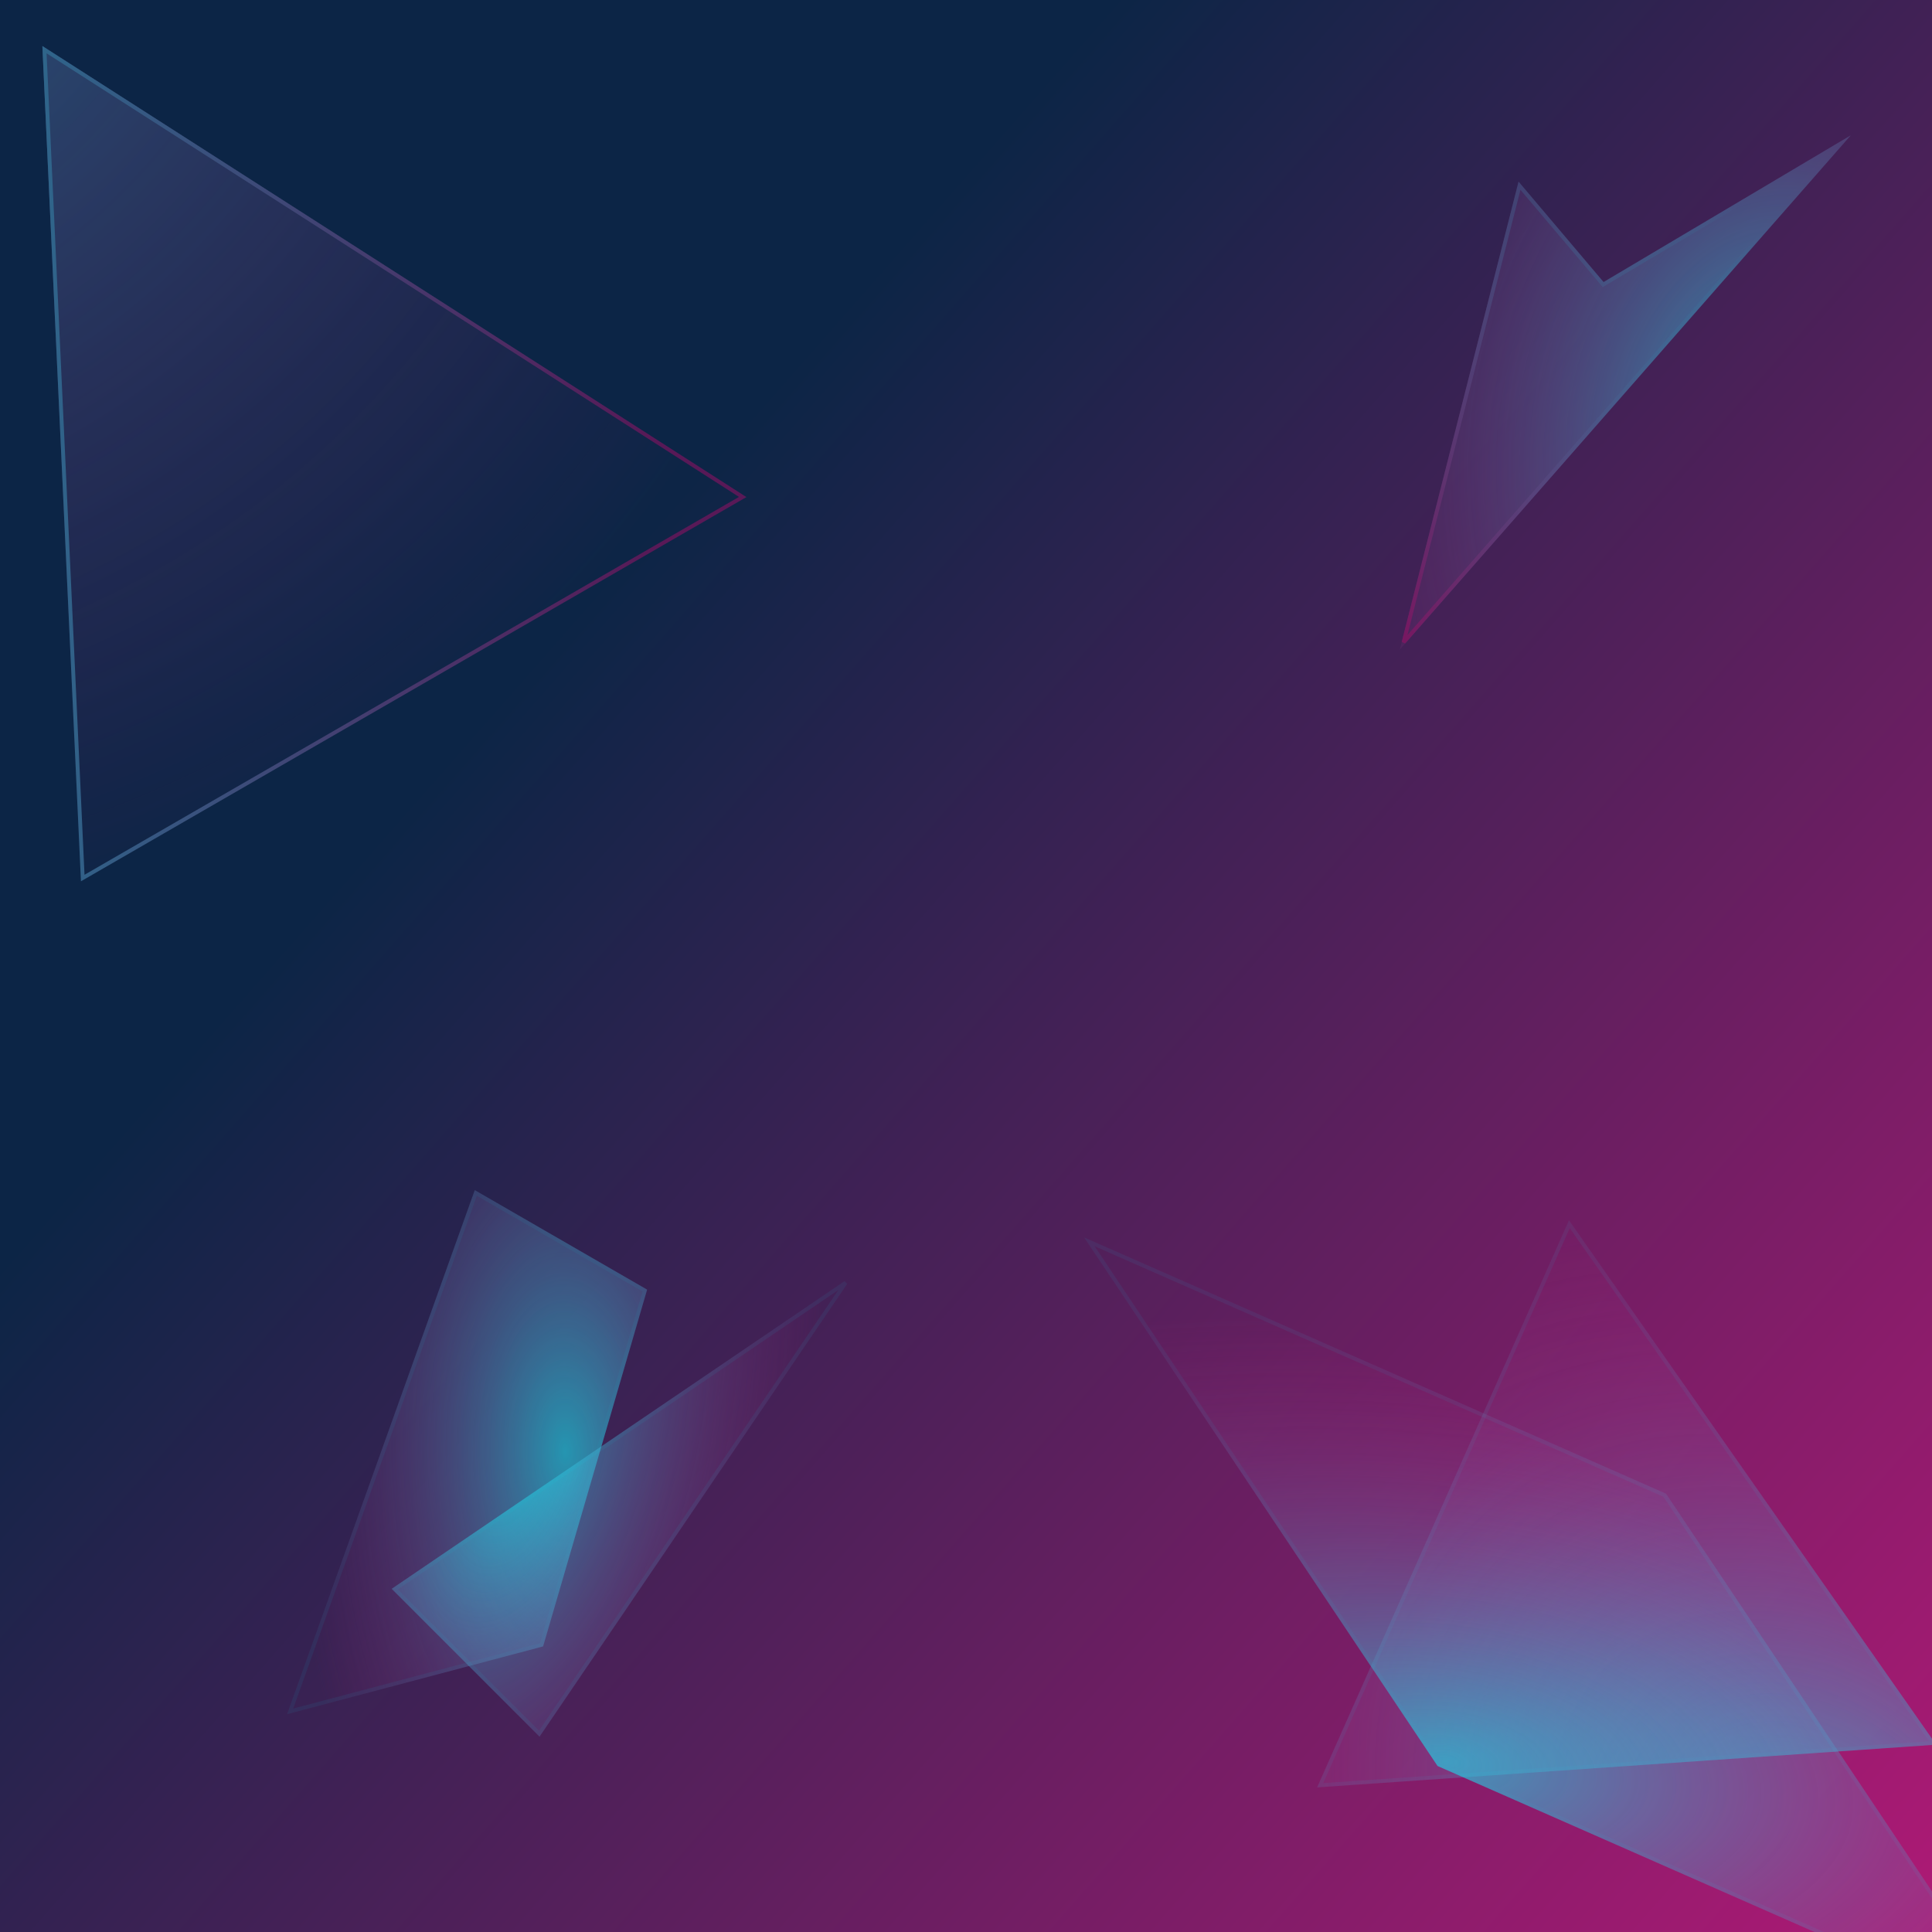 <?xml version="1.0" encoding="UTF-8" standalone="no"?>
<svg
   width="500"
   height="500"
   viewBox="0 0 500 500"
   fill="none"
   version="1.1"
   id="svg38974"
   sodipodi:docname="Group.svg"
   inkscape:version="1.1.2 (0a00cf5339, 2022-02-04)"
   xmlns:inkscape="http://www.inkscape.org/namespaces/inkscape"
   xmlns:sodipodi="http://sodipodi.sourceforge.net/DTD/sodipodi-0.dtd"
   xmlns:xlink="http://www.w3.org/1999/xlink"
   xmlns="http://www.w3.org/2000/svg"
   xmlns:svg="http://www.w3.org/2000/svg">
      <style>
         .float{
            animation: float 20s infinite alternate
         }.rotate{
            animation: rotate 25s infinite linear ;
            transform-origin: center center;
         }
         .animatedStroke{
            animation: stroke 10s infinite alternate 
         }

      @keyframes stroke {
         from{
            stroke-opacity: 0;
         }
         to{
            stroke-opacity:.8
         }
      }
      @keyframes float {
          20%{
            transform: translateX(5px)
          }
          40%{
            transform: translate(0px, -5px)
          }
          60%{
            transform: translate(-5px, -0px)
          }
          80%{
            transform: translate(0px, 5px)
          }
          
      }
      @keyframes rotate {

         40%{
            opacity: .5%;
         }
          to {
            transform: rotate(-1turn);
          }
      }
   </style>

   <circle  />

  <rect
     x="0"
     y="0"
     width="500"
     height="500"
     fill="url(#paint0_linear_1_16)"
     stroke="#000000"
     id="fondo"
     style="fill:url(#paint0_linear_1_16);stroke:none;stroke-opacity:1" />
  <g
     opacity="0.6"
     
     transform="translate(-88.47,-48.566)"
     >
    <path
     class="float"
       d="M 99.435,60.481 281.646,177.209 109.419,276.644 Z"
       fill="url(#paint1_radial_1_16)"
       id="path38901"/>

    <path
       class="animatedStroke"
       d="M 109.881,275.8 99.979,61.423 280.684,177.187 Z"
       stroke="#00f0ff"
       stroke-opacity="0.1"
       id="path38903"
       style="stroke:url(#linearGradient6660);stroke-opacity:1" />
  </g>
  <g
     opacity="0.6"
     id="poli6">
    <path

       d="M340.866 462.576L406.052 315.802L501.082 451.52L340.866 462.576Z"
       fill="url(#paint2_radial_1_16)"
       id="path38907" />
    <path
       d="M500.165 451.083L341.66 462.02L406.149 316.814L500.165 451.083Z"
       stroke="#00F0FF"
       stroke-opacity="0.1"
       id="path38909" />
  </g>
  <g
     opacity="0.6"
     id="poli3">
    <path
       class="float"
       d="M74.304 443.625L98.586 375.812L122.868 308L167.476 333.754L140.55 426.092L74.304 443.625Z"
       fill="url(#paint3_radial_1_16)"
       id="path38913" />
    <path
       d="M75.095 442.898L99.057 375.981L123.137 308.733L166.886 333.991L140.149 425.681L75.095 442.898Z"
       stroke="#00F0FF"
       stroke-opacity="0.1"
       id="path38915" />
  </g>
  <g
      class="float"
     opacity="0.6"
     id="p2"
     transform="translate(-2)">
    <path

       d="M 364.262,168.121 395,47 417,73 481,35 Z"
       fill="url(#paint4_radial_1_16)"
       id="path38919"
       style="fill:url(#paint4_radial_1_16)" />
       
    <path
       class="animatedStroke float"

       d="M 478.549,37.037 365.258,166.226 395.246,48.064 l 21.372,25.259 0.274,0.323 0.363,-0.216 z"
       stroke="#00f0ff"
       stroke-opacity="0.1"
       id="path38921"
       style="stroke:url(#linearGradient17284);stroke-opacity:1" />
  </g>
  <g
     opacity="0.6"
     id="poli4">
    <path
    class="float"
       d="M220.723 330.092L139.633 449.448L101.368 411.183L220.723 330.092Z"
       fill="url(#paint5_radial_1_16)"
       id="path38925" />
    <path
       d="M102.148 411.257L218.838 331.978L139.559 448.667L102.148 411.257Z"
       stroke="#00F0FF"
       stroke-opacity="0.1"
       id="path38927" />
  </g>
  <g
     opacity="0.6"
     id="poli5">
    <path
    class="float rotate"
    

       d="M280.568 320.238L431.171 386.56L522.638 523.359L372.035 457.037L280.568 320.238Z"
       fill="url(#paint6_radial_1_16)"
       id="path38931" />
    <path
       d="M372.37 456.638L281.938 321.388L430.837 386.959L521.268 522.209L372.37 456.638Z"
       stroke="#00F0FF"
       stroke-opacity="0.1"
       id="path38933" />
  </g>
  <defs
     id="defs38972">
    <linearGradient
       inkscape:collect="always"
       id="linearGradient17282">
      <stop
         style="stop-color:#991369;stop-opacity:1"
         offset="0"
         id="stop17278" />
      <stop
         style="stop-color:#16e2ef;stop-opacity:0;"
         offset="1"
         id="stop17280" />
    </linearGradient>
    <radialGradient
       id="radialGradient17116"
       cx="0"
       cy="0"
       r="1"
       gradientUnits="userSpaceOnUse"
       gradientTransform="translate(373.824 455.766) rotate(-82.479) scale(111.86 230.918)">
      <stop
         stop-color="#16E2EF"
         id="stop17112" />
      <stop
         offset="1"
         stop-color="#C2187B"
         stop-opacity="0.01"
         id="stop17114"
         style="stop-opacity:1;stop-color:#f9ff7b" />
    </radialGradient>
    <linearGradient
       inkscape:collect="always"
       id="linearGradient6658">
      <stop
         style="stop-color:#8a1162;stop-opacity:1;"
         offset="0"
         id="stop6654" />
      <stop
         style="stop-color:#4296bd;stop-opacity:1"
         offset="1"
         id="stop6656" />
    </linearGradient>
    <linearGradient
       id="paint0_linear_1_16"
       x1="158.518"
       y1="147.6"
       x2="571.639"
       y2="510.74"
       gradientUnits="userSpaceOnUse">
      <stop
         stop-color="#0c2546"
         id="stop38937" />
      <stop
         offset="1"
         stop-color="#C2187B"
         id="stop38939" />
    </linearGradient>
    <radialGradient
       id="paint1_radial_1_16"
       cx="0"
       cy="0"
       r="1"
       gradientUnits="userSpaceOnUse"
       gradientTransform="matrix(250.975,270.257,-244.26,226.832,-28.27,-52.725)">
      <stop
         stop-color="#16E2EF"
         id="stop38942" />
      <stop
         offset="1"
         stop-color="#C2187B"
         stop-opacity="0.01"
         id="stop38944" />
    </radialGradient>
    <radialGradient
       id="paint2_radial_1_16"
       cx="0"
       cy="0"
       r="1"
       gradientUnits="userSpaceOnUse"
       gradientTransform="translate(468.597 484.522) rotate(-135.076) scale(199.302 156.455)">
      <stop
         stop-color="#16E2EF"
         id="stop38947" />
      <stop
         offset="1"
         stop-color="#C2187B"
         stop-opacity="0.01"
         id="stop38949" />
    </radialGradient>
    <radialGradient
       id="paint3_radial_1_16"
       cx="0"
       cy="0"
       r="1"
       gradientUnits="userSpaceOnUse"
       gradientTransform="translate(146.281 375.689) rotate(179.508) scale(70.796 141.064)">
      <stop
         stop-color="#16E2EF"
         id="stop38952" />
      <stop
         offset="1"
         stop-color="#C2187B"
         stop-opacity="0.01"
         id="stop38954" />
    </radialGradient>
    <radialGradient
       id="paint4_radial_1_16"
       cx="0"
       cy="0"
       r="1"
       gradientUnits="userSpaceOnUse"
       gradientTransform="matrix(-115.482,-23.881,32.467,-156.999,458.251,109.435)">
      <stop
         stop-color="#16E2EF"
         id="stop38957" />
      <stop
         offset="1"
         stop-color="#C2187B"
         stop-opacity="0.01"
         id="stop38959" />
    </radialGradient>
    <radialGradient
       id="paint5_radial_1_16"
       cx="0"
       cy="0"
       r="1"
       gradientUnits="userSpaceOnUse"
       gradientTransform="translate(132.601 376.069) rotate(15.73) scale(73.473 142.803)">
      <stop
         stop-color="#16E2EF"
         id="stop38962" />
      <stop
         offset="1"
         stop-color="#C2187B"
         stop-opacity="0.01"
         id="stop38964" />
    </radialGradient>
    <radialGradient
       id="paint6_radial_1_16"
       cx="0"
       cy="0"
       r="1"
       gradientUnits="userSpaceOnUse"
       gradientTransform="translate(373.824 455.766) rotate(-82.479) scale(111.86 230.918)">
      <stop
         stop-color="#16E2EF"
         id="stop38967" />
      <stop
         offset="1"
         stop-color="#C2187B"
         stop-opacity="0.01"
         id="stop38969" />
    </radialGradient>

    <linearGradient
       inkscape:collect="always"
       xlink:href="#linearGradient6658"
       id="linearGradient6660"
       x1="257.356"
       y1="174.175"
       x2="90.536"
       y2="173.551"
       gradientUnits="userSpaceOnUse" />
    <linearGradient
       inkscape:collect="always"
       xlink:href="#linearGradient17282"
       id="linearGradient17284"
       x1="363.664"
       y1="161.036"
       x2="478.925"
       y2="101.581"
       gradientUnits="userSpaceOnUse" />
  </defs>
</svg>

